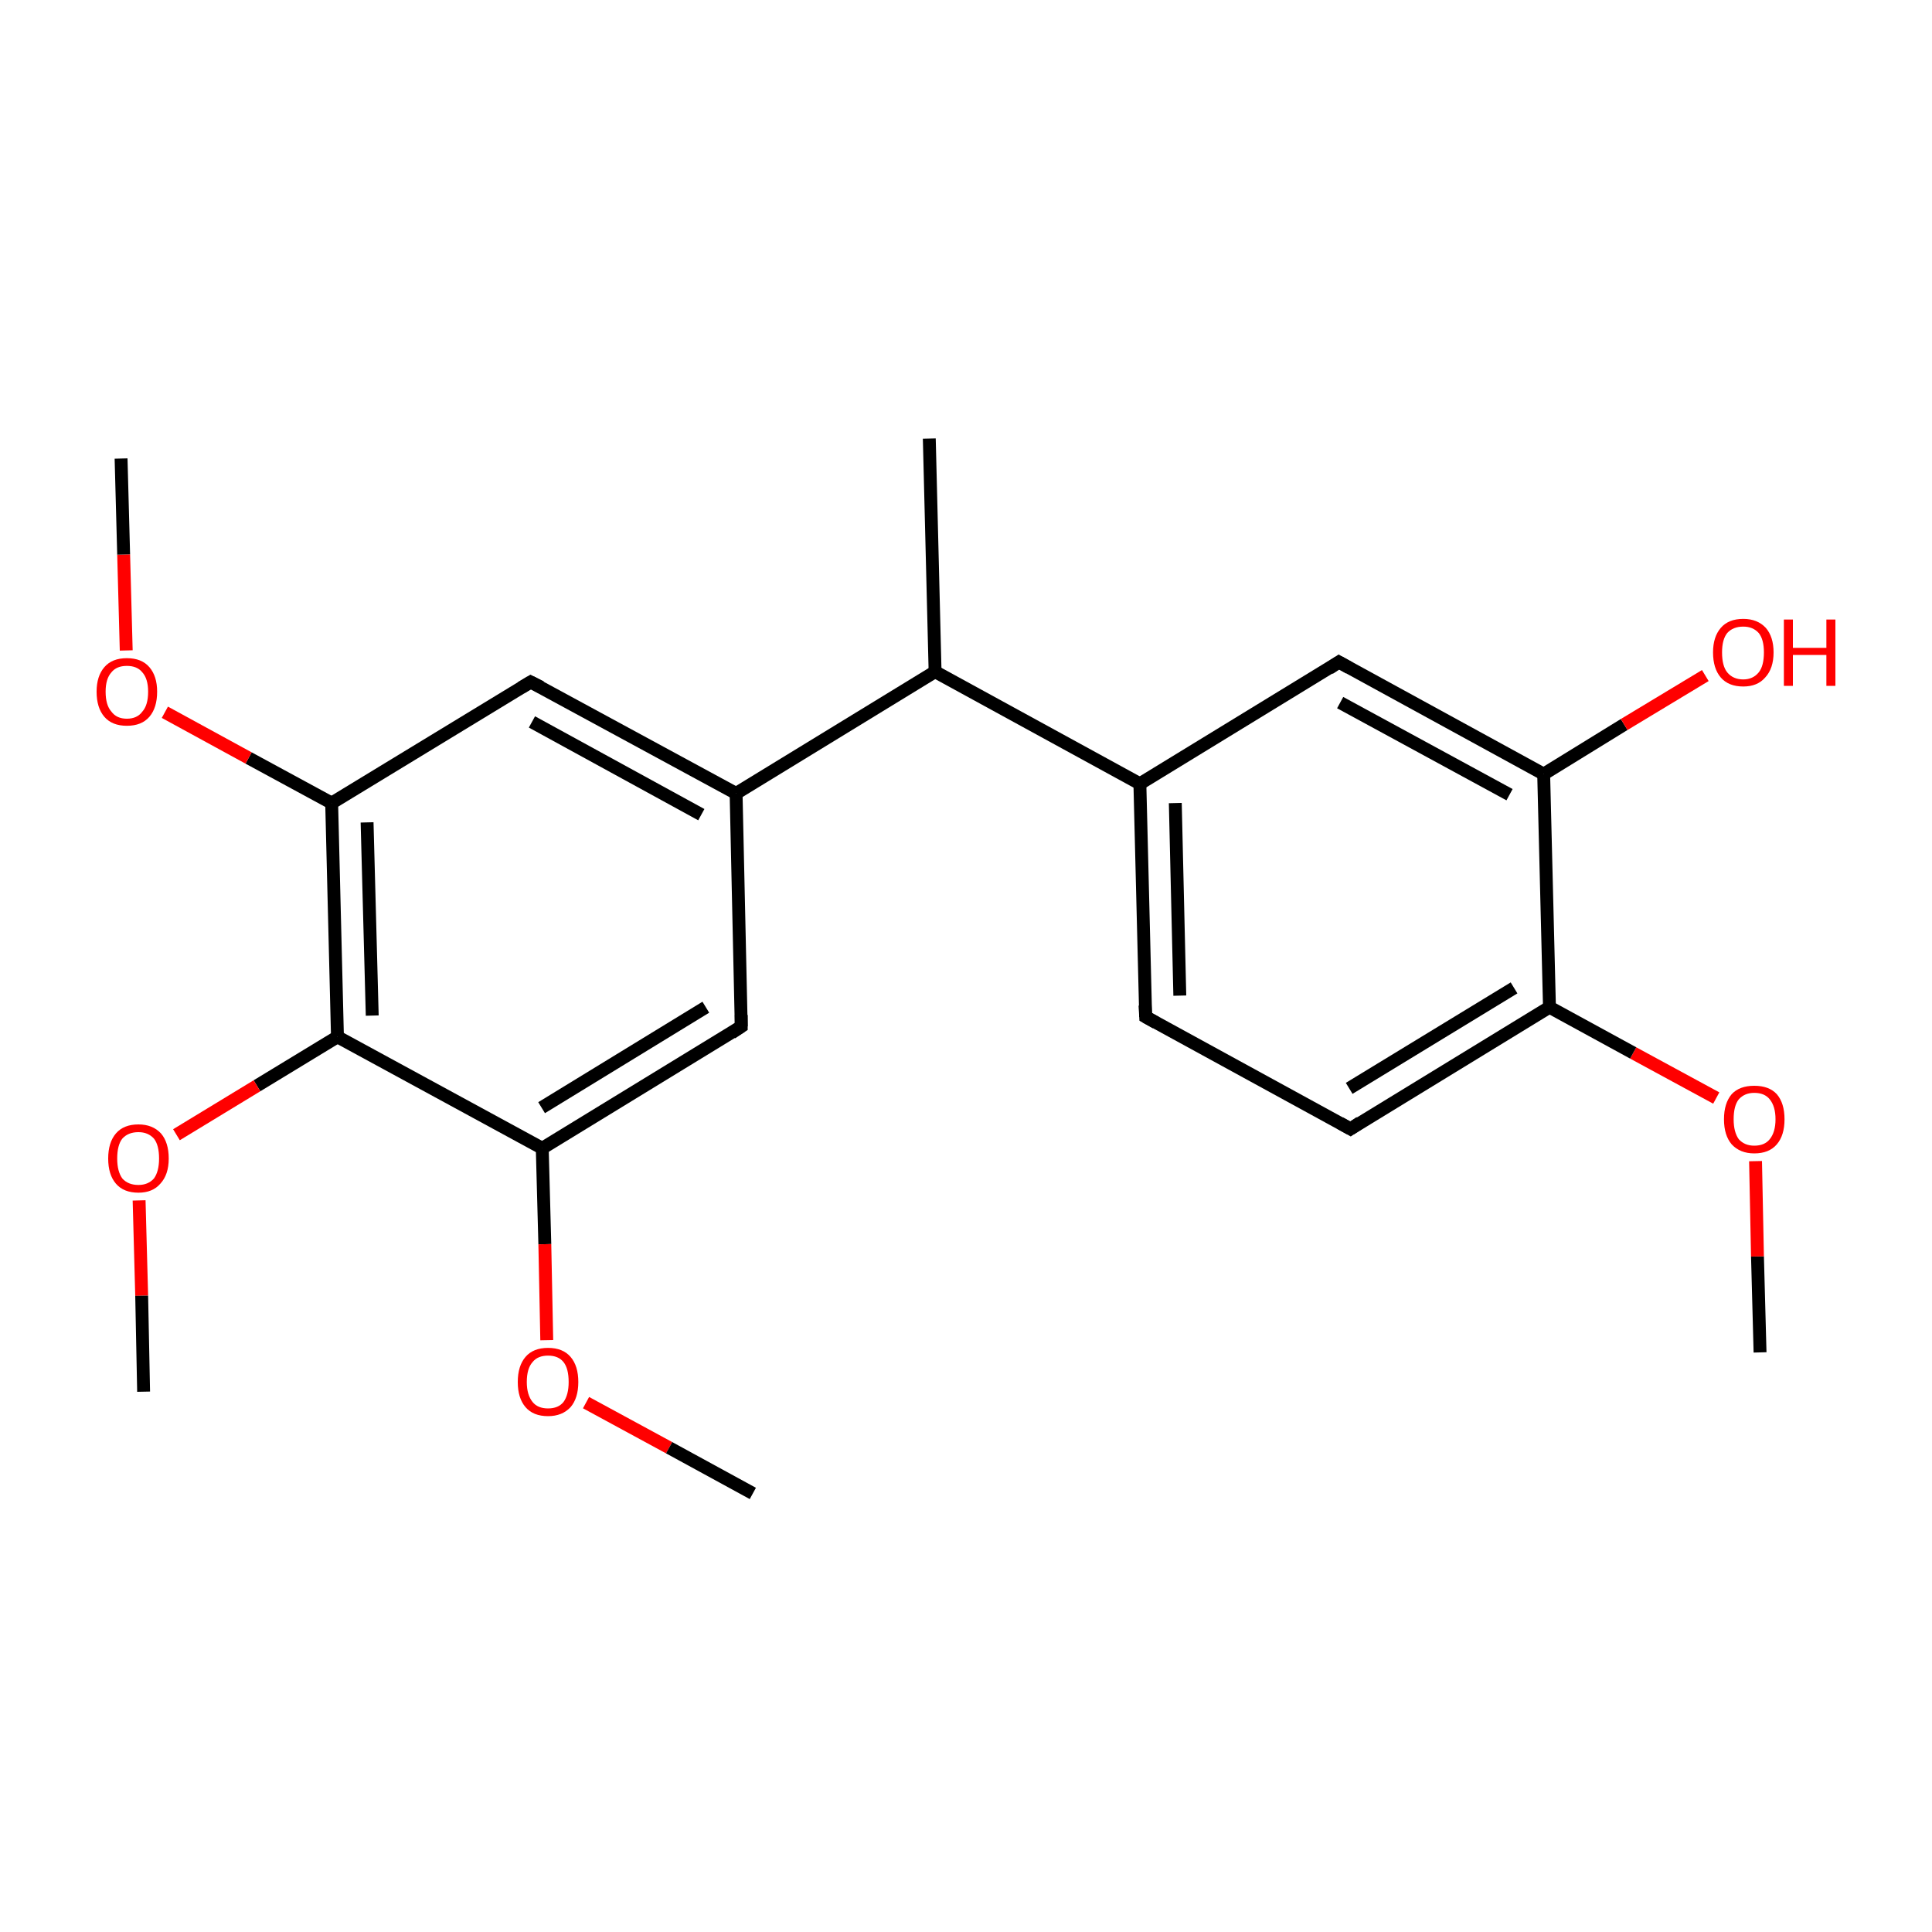 <?xml version='1.0' encoding='iso-8859-1'?>
<svg version='1.1' baseProfile='full'
              xmlns='http://www.w3.org/2000/svg'
                      xmlns:rdkit='http://www.rdkit.org/xml'
                      xmlns:xlink='http://www.w3.org/1999/xlink'
                  xml:space='preserve'
width='300px' height='300px' viewBox='0 0 300 300'>
<!-- END OF HEADER -->
<rect style='opacity:1.0;fill:#FFFFFF;stroke:none' width='300.0' height='300.0' x='0.0' y='0.0'> </rect>
<path class='bond-0 atom-0 atom-1' d='M 273.3,210.0 L 272.9,195.1' style='fill:none;fill-rule:evenodd;stroke:#000000;stroke-width:2.0px;stroke-linecap:butt;stroke-linejoin:miter;stroke-opacity:1' />
<path class='bond-0 atom-0 atom-1' d='M 272.9,195.1 L 272.6,180.3' style='fill:none;fill-rule:evenodd;stroke:#FF0000;stroke-width:2.0px;stroke-linecap:butt;stroke-linejoin:miter;stroke-opacity:1' />
<path class='bond-1 atom-1 atom-2' d='M 266.5,170.5 L 253.6,163.5' style='fill:none;fill-rule:evenodd;stroke:#FF0000;stroke-width:2.0px;stroke-linecap:butt;stroke-linejoin:miter;stroke-opacity:1' />
<path class='bond-1 atom-1 atom-2' d='M 253.6,163.5 L 240.6,156.4' style='fill:none;fill-rule:evenodd;stroke:#000000;stroke-width:2.0px;stroke-linecap:butt;stroke-linejoin:miter;stroke-opacity:1' />
<path class='bond-2 atom-2 atom-3' d='M 240.6,156.4 L 209.7,175.3' style='fill:none;fill-rule:evenodd;stroke:#000000;stroke-width:2.0px;stroke-linecap:butt;stroke-linejoin:miter;stroke-opacity:1' />
<path class='bond-2 atom-2 atom-3' d='M 235.1,153.4 L 209.5,169.0' style='fill:none;fill-rule:evenodd;stroke:#000000;stroke-width:2.0px;stroke-linecap:butt;stroke-linejoin:miter;stroke-opacity:1' />
<path class='bond-3 atom-3 atom-4' d='M 209.7,175.3 L 177.9,157.9' style='fill:none;fill-rule:evenodd;stroke:#000000;stroke-width:2.0px;stroke-linecap:butt;stroke-linejoin:miter;stroke-opacity:1' />
<path class='bond-4 atom-4 atom-5' d='M 177.9,157.9 L 177.0,121.7' style='fill:none;fill-rule:evenodd;stroke:#000000;stroke-width:2.0px;stroke-linecap:butt;stroke-linejoin:miter;stroke-opacity:1' />
<path class='bond-4 atom-4 atom-5' d='M 183.2,154.6 L 182.5,124.7' style='fill:none;fill-rule:evenodd;stroke:#000000;stroke-width:2.0px;stroke-linecap:butt;stroke-linejoin:miter;stroke-opacity:1' />
<path class='bond-5 atom-5 atom-6' d='M 177.0,121.7 L 145.2,104.3' style='fill:none;fill-rule:evenodd;stroke:#000000;stroke-width:2.0px;stroke-linecap:butt;stroke-linejoin:miter;stroke-opacity:1' />
<path class='bond-6 atom-6 atom-7' d='M 145.2,104.3 L 144.3,68.1' style='fill:none;fill-rule:evenodd;stroke:#000000;stroke-width:2.0px;stroke-linecap:butt;stroke-linejoin:miter;stroke-opacity:1' />
<path class='bond-7 atom-6 atom-8' d='M 145.2,104.3 L 114.3,123.2' style='fill:none;fill-rule:evenodd;stroke:#000000;stroke-width:2.0px;stroke-linecap:butt;stroke-linejoin:miter;stroke-opacity:1' />
<path class='bond-8 atom-8 atom-9' d='M 114.3,123.2 L 82.4,105.9' style='fill:none;fill-rule:evenodd;stroke:#000000;stroke-width:2.0px;stroke-linecap:butt;stroke-linejoin:miter;stroke-opacity:1' />
<path class='bond-8 atom-8 atom-9' d='M 108.9,126.5 L 82.6,112.1' style='fill:none;fill-rule:evenodd;stroke:#000000;stroke-width:2.0px;stroke-linecap:butt;stroke-linejoin:miter;stroke-opacity:1' />
<path class='bond-9 atom-9 atom-10' d='M 82.4,105.9 L 51.5,124.7' style='fill:none;fill-rule:evenodd;stroke:#000000;stroke-width:2.0px;stroke-linecap:butt;stroke-linejoin:miter;stroke-opacity:1' />
<path class='bond-10 atom-10 atom-11' d='M 51.5,124.7 L 38.6,117.7' style='fill:none;fill-rule:evenodd;stroke:#000000;stroke-width:2.0px;stroke-linecap:butt;stroke-linejoin:miter;stroke-opacity:1' />
<path class='bond-10 atom-10 atom-11' d='M 38.6,117.7 L 25.6,110.6' style='fill:none;fill-rule:evenodd;stroke:#FF0000;stroke-width:2.0px;stroke-linecap:butt;stroke-linejoin:miter;stroke-opacity:1' />
<path class='bond-11 atom-11 atom-12' d='M 19.6,101.0 L 19.2,86.1' style='fill:none;fill-rule:evenodd;stroke:#FF0000;stroke-width:2.0px;stroke-linecap:butt;stroke-linejoin:miter;stroke-opacity:1' />
<path class='bond-11 atom-11 atom-12' d='M 19.2,86.1 L 18.8,71.2' style='fill:none;fill-rule:evenodd;stroke:#000000;stroke-width:2.0px;stroke-linecap:butt;stroke-linejoin:miter;stroke-opacity:1' />
<path class='bond-12 atom-10 atom-13' d='M 51.5,124.7 L 52.4,161.0' style='fill:none;fill-rule:evenodd;stroke:#000000;stroke-width:2.0px;stroke-linecap:butt;stroke-linejoin:miter;stroke-opacity:1' />
<path class='bond-12 atom-10 atom-13' d='M 57.0,127.7 L 57.8,157.7' style='fill:none;fill-rule:evenodd;stroke:#000000;stroke-width:2.0px;stroke-linecap:butt;stroke-linejoin:miter;stroke-opacity:1' />
<path class='bond-13 atom-13 atom-14' d='M 52.4,161.0 L 39.9,168.6' style='fill:none;fill-rule:evenodd;stroke:#000000;stroke-width:2.0px;stroke-linecap:butt;stroke-linejoin:miter;stroke-opacity:1' />
<path class='bond-13 atom-13 atom-14' d='M 39.9,168.6 L 27.4,176.2' style='fill:none;fill-rule:evenodd;stroke:#FF0000;stroke-width:2.0px;stroke-linecap:butt;stroke-linejoin:miter;stroke-opacity:1' />
<path class='bond-14 atom-14 atom-15' d='M 21.6,186.4 L 22.0,201.2' style='fill:none;fill-rule:evenodd;stroke:#FF0000;stroke-width:2.0px;stroke-linecap:butt;stroke-linejoin:miter;stroke-opacity:1' />
<path class='bond-14 atom-14 atom-15' d='M 22.0,201.2 L 22.3,216.1' style='fill:none;fill-rule:evenodd;stroke:#000000;stroke-width:2.0px;stroke-linecap:butt;stroke-linejoin:miter;stroke-opacity:1' />
<path class='bond-15 atom-13 atom-16' d='M 52.4,161.0 L 84.2,178.3' style='fill:none;fill-rule:evenodd;stroke:#000000;stroke-width:2.0px;stroke-linecap:butt;stroke-linejoin:miter;stroke-opacity:1' />
<path class='bond-16 atom-16 atom-17' d='M 84.2,178.3 L 84.6,193.2' style='fill:none;fill-rule:evenodd;stroke:#000000;stroke-width:2.0px;stroke-linecap:butt;stroke-linejoin:miter;stroke-opacity:1' />
<path class='bond-16 atom-16 atom-17' d='M 84.6,193.2 L 84.9,208.1' style='fill:none;fill-rule:evenodd;stroke:#FF0000;stroke-width:2.0px;stroke-linecap:butt;stroke-linejoin:miter;stroke-opacity:1' />
<path class='bond-17 atom-17 atom-18' d='M 91.0,217.8 L 103.9,224.8' style='fill:none;fill-rule:evenodd;stroke:#FF0000;stroke-width:2.0px;stroke-linecap:butt;stroke-linejoin:miter;stroke-opacity:1' />
<path class='bond-17 atom-17 atom-18' d='M 103.9,224.8 L 116.9,231.9' style='fill:none;fill-rule:evenodd;stroke:#000000;stroke-width:2.0px;stroke-linecap:butt;stroke-linejoin:miter;stroke-opacity:1' />
<path class='bond-18 atom-16 atom-19' d='M 84.2,178.3 L 115.1,159.4' style='fill:none;fill-rule:evenodd;stroke:#000000;stroke-width:2.0px;stroke-linecap:butt;stroke-linejoin:miter;stroke-opacity:1' />
<path class='bond-18 atom-16 atom-19' d='M 84.1,172.0 L 109.6,156.4' style='fill:none;fill-rule:evenodd;stroke:#000000;stroke-width:2.0px;stroke-linecap:butt;stroke-linejoin:miter;stroke-opacity:1' />
<path class='bond-19 atom-5 atom-20' d='M 177.0,121.7 L 207.9,102.8' style='fill:none;fill-rule:evenodd;stroke:#000000;stroke-width:2.0px;stroke-linecap:butt;stroke-linejoin:miter;stroke-opacity:1' />
<path class='bond-20 atom-20 atom-21' d='M 207.9,102.8 L 239.7,120.2' style='fill:none;fill-rule:evenodd;stroke:#000000;stroke-width:2.0px;stroke-linecap:butt;stroke-linejoin:miter;stroke-opacity:1' />
<path class='bond-20 atom-20 atom-21' d='M 208.1,109.1 L 234.4,123.4' style='fill:none;fill-rule:evenodd;stroke:#000000;stroke-width:2.0px;stroke-linecap:butt;stroke-linejoin:miter;stroke-opacity:1' />
<path class='bond-21 atom-21 atom-22' d='M 239.7,120.2 L 252.2,112.5' style='fill:none;fill-rule:evenodd;stroke:#000000;stroke-width:2.0px;stroke-linecap:butt;stroke-linejoin:miter;stroke-opacity:1' />
<path class='bond-21 atom-21 atom-22' d='M 252.2,112.5 L 264.8,104.9' style='fill:none;fill-rule:evenodd;stroke:#FF0000;stroke-width:2.0px;stroke-linecap:butt;stroke-linejoin:miter;stroke-opacity:1' />
<path class='bond-22 atom-21 atom-2' d='M 239.7,120.2 L 240.6,156.4' style='fill:none;fill-rule:evenodd;stroke:#000000;stroke-width:2.0px;stroke-linecap:butt;stroke-linejoin:miter;stroke-opacity:1' />
<path class='bond-23 atom-19 atom-8' d='M 115.1,159.4 L 114.3,123.2' style='fill:none;fill-rule:evenodd;stroke:#000000;stroke-width:2.0px;stroke-linecap:butt;stroke-linejoin:miter;stroke-opacity:1' />
<path d='M 211.2,174.3 L 209.7,175.3 L 208.1,174.4' style='fill:none;stroke:#000000;stroke-width:2.0px;stroke-linecap:butt;stroke-linejoin:miter;stroke-miterlimit:10;stroke-opacity:1;' />
<path d='M 179.5,158.8 L 177.9,157.9 L 177.8,156.1' style='fill:none;stroke:#000000;stroke-width:2.0px;stroke-linecap:butt;stroke-linejoin:miter;stroke-miterlimit:10;stroke-opacity:1;' />
<path d='M 84.0,106.7 L 82.4,105.9 L 80.9,106.8' style='fill:none;stroke:#000000;stroke-width:2.0px;stroke-linecap:butt;stroke-linejoin:miter;stroke-miterlimit:10;stroke-opacity:1;' />
<path d='M 113.6,160.4 L 115.1,159.4 L 115.1,157.6' style='fill:none;stroke:#000000;stroke-width:2.0px;stroke-linecap:butt;stroke-linejoin:miter;stroke-miterlimit:10;stroke-opacity:1;' />
<path d='M 206.4,103.8 L 207.9,102.8 L 209.5,103.7' style='fill:none;stroke:#000000;stroke-width:2.0px;stroke-linecap:butt;stroke-linejoin:miter;stroke-miterlimit:10;stroke-opacity:1;' />
<path class='atom-1' d='M 267.7 173.8
Q 267.7 171.3, 268.9 169.9
Q 270.1 168.6, 272.4 168.6
Q 274.7 168.6, 275.9 169.9
Q 277.1 171.3, 277.1 173.8
Q 277.1 176.3, 275.9 177.7
Q 274.7 179.1, 272.4 179.1
Q 270.2 179.1, 268.9 177.7
Q 267.7 176.3, 267.7 173.8
M 272.4 177.9
Q 274.0 177.9, 274.8 176.9
Q 275.7 175.8, 275.7 173.8
Q 275.7 171.8, 274.8 170.7
Q 274.0 169.7, 272.4 169.7
Q 270.9 169.7, 270.0 170.7
Q 269.2 171.7, 269.2 173.8
Q 269.2 175.8, 270.0 176.9
Q 270.9 177.9, 272.4 177.9
' fill='#FF0000'/>
<path class='atom-11' d='M 15.0 107.4
Q 15.0 105.0, 16.2 103.6
Q 17.4 102.2, 19.7 102.2
Q 22.0 102.2, 23.2 103.6
Q 24.4 105.0, 24.4 107.4
Q 24.4 109.9, 23.2 111.3
Q 22.0 112.7, 19.7 112.7
Q 17.4 112.7, 16.2 111.3
Q 15.0 109.9, 15.0 107.4
M 19.7 111.6
Q 21.3 111.6, 22.1 110.5
Q 23.0 109.5, 23.0 107.4
Q 23.0 105.4, 22.1 104.4
Q 21.3 103.4, 19.7 103.4
Q 18.1 103.4, 17.3 104.4
Q 16.4 105.4, 16.4 107.4
Q 16.4 109.5, 17.3 110.5
Q 18.1 111.6, 19.7 111.6
' fill='#FF0000'/>
<path class='atom-14' d='M 16.8 179.9
Q 16.8 177.4, 18.0 176.0
Q 19.2 174.6, 21.5 174.6
Q 23.7 174.6, 25.0 176.0
Q 26.2 177.4, 26.2 179.9
Q 26.2 182.4, 24.9 183.8
Q 23.7 185.2, 21.5 185.2
Q 19.2 185.2, 18.0 183.8
Q 16.8 182.4, 16.8 179.9
M 21.5 184.0
Q 23.0 184.0, 23.9 183.0
Q 24.7 181.9, 24.7 179.9
Q 24.7 177.8, 23.9 176.8
Q 23.0 175.8, 21.5 175.8
Q 19.9 175.8, 19.0 176.8
Q 18.2 177.8, 18.2 179.9
Q 18.2 181.9, 19.0 183.0
Q 19.9 184.0, 21.5 184.0
' fill='#FF0000'/>
<path class='atom-17' d='M 80.4 214.6
Q 80.4 212.1, 81.6 210.7
Q 82.8 209.3, 85.1 209.3
Q 87.4 209.3, 88.6 210.7
Q 89.8 212.1, 89.8 214.6
Q 89.8 217.1, 88.6 218.5
Q 87.3 219.9, 85.1 219.9
Q 82.8 219.9, 81.6 218.5
Q 80.4 217.1, 80.4 214.6
M 85.1 218.7
Q 86.7 218.7, 87.5 217.7
Q 88.3 216.6, 88.3 214.6
Q 88.3 212.5, 87.5 211.5
Q 86.7 210.5, 85.1 210.5
Q 83.5 210.5, 82.7 211.5
Q 81.8 212.5, 81.8 214.6
Q 81.8 216.6, 82.7 217.7
Q 83.5 218.7, 85.1 218.7
' fill='#FF0000'/>
<path class='atom-22' d='M 266.0 101.3
Q 266.0 98.9, 267.2 97.5
Q 268.4 96.1, 270.7 96.1
Q 272.9 96.1, 274.2 97.5
Q 275.4 98.9, 275.4 101.3
Q 275.4 103.8, 274.1 105.2
Q 272.9 106.6, 270.7 106.6
Q 268.4 106.6, 267.2 105.2
Q 266.0 103.8, 266.0 101.3
M 270.7 105.5
Q 272.2 105.5, 273.1 104.4
Q 273.9 103.4, 273.9 101.3
Q 273.9 99.3, 273.1 98.3
Q 272.2 97.3, 270.7 97.3
Q 269.1 97.3, 268.2 98.3
Q 267.4 99.3, 267.4 101.3
Q 267.4 103.4, 268.2 104.4
Q 269.1 105.5, 270.7 105.5
' fill='#FF0000'/>
<path class='atom-22' d='M 277.0 96.2
L 278.4 96.2
L 278.4 100.6
L 283.6 100.6
L 283.6 96.2
L 285.0 96.2
L 285.0 106.5
L 283.6 106.5
L 283.6 101.7
L 278.4 101.7
L 278.4 106.5
L 277.0 106.5
L 277.0 96.2
' fill='#FF0000'/>
</svg>
